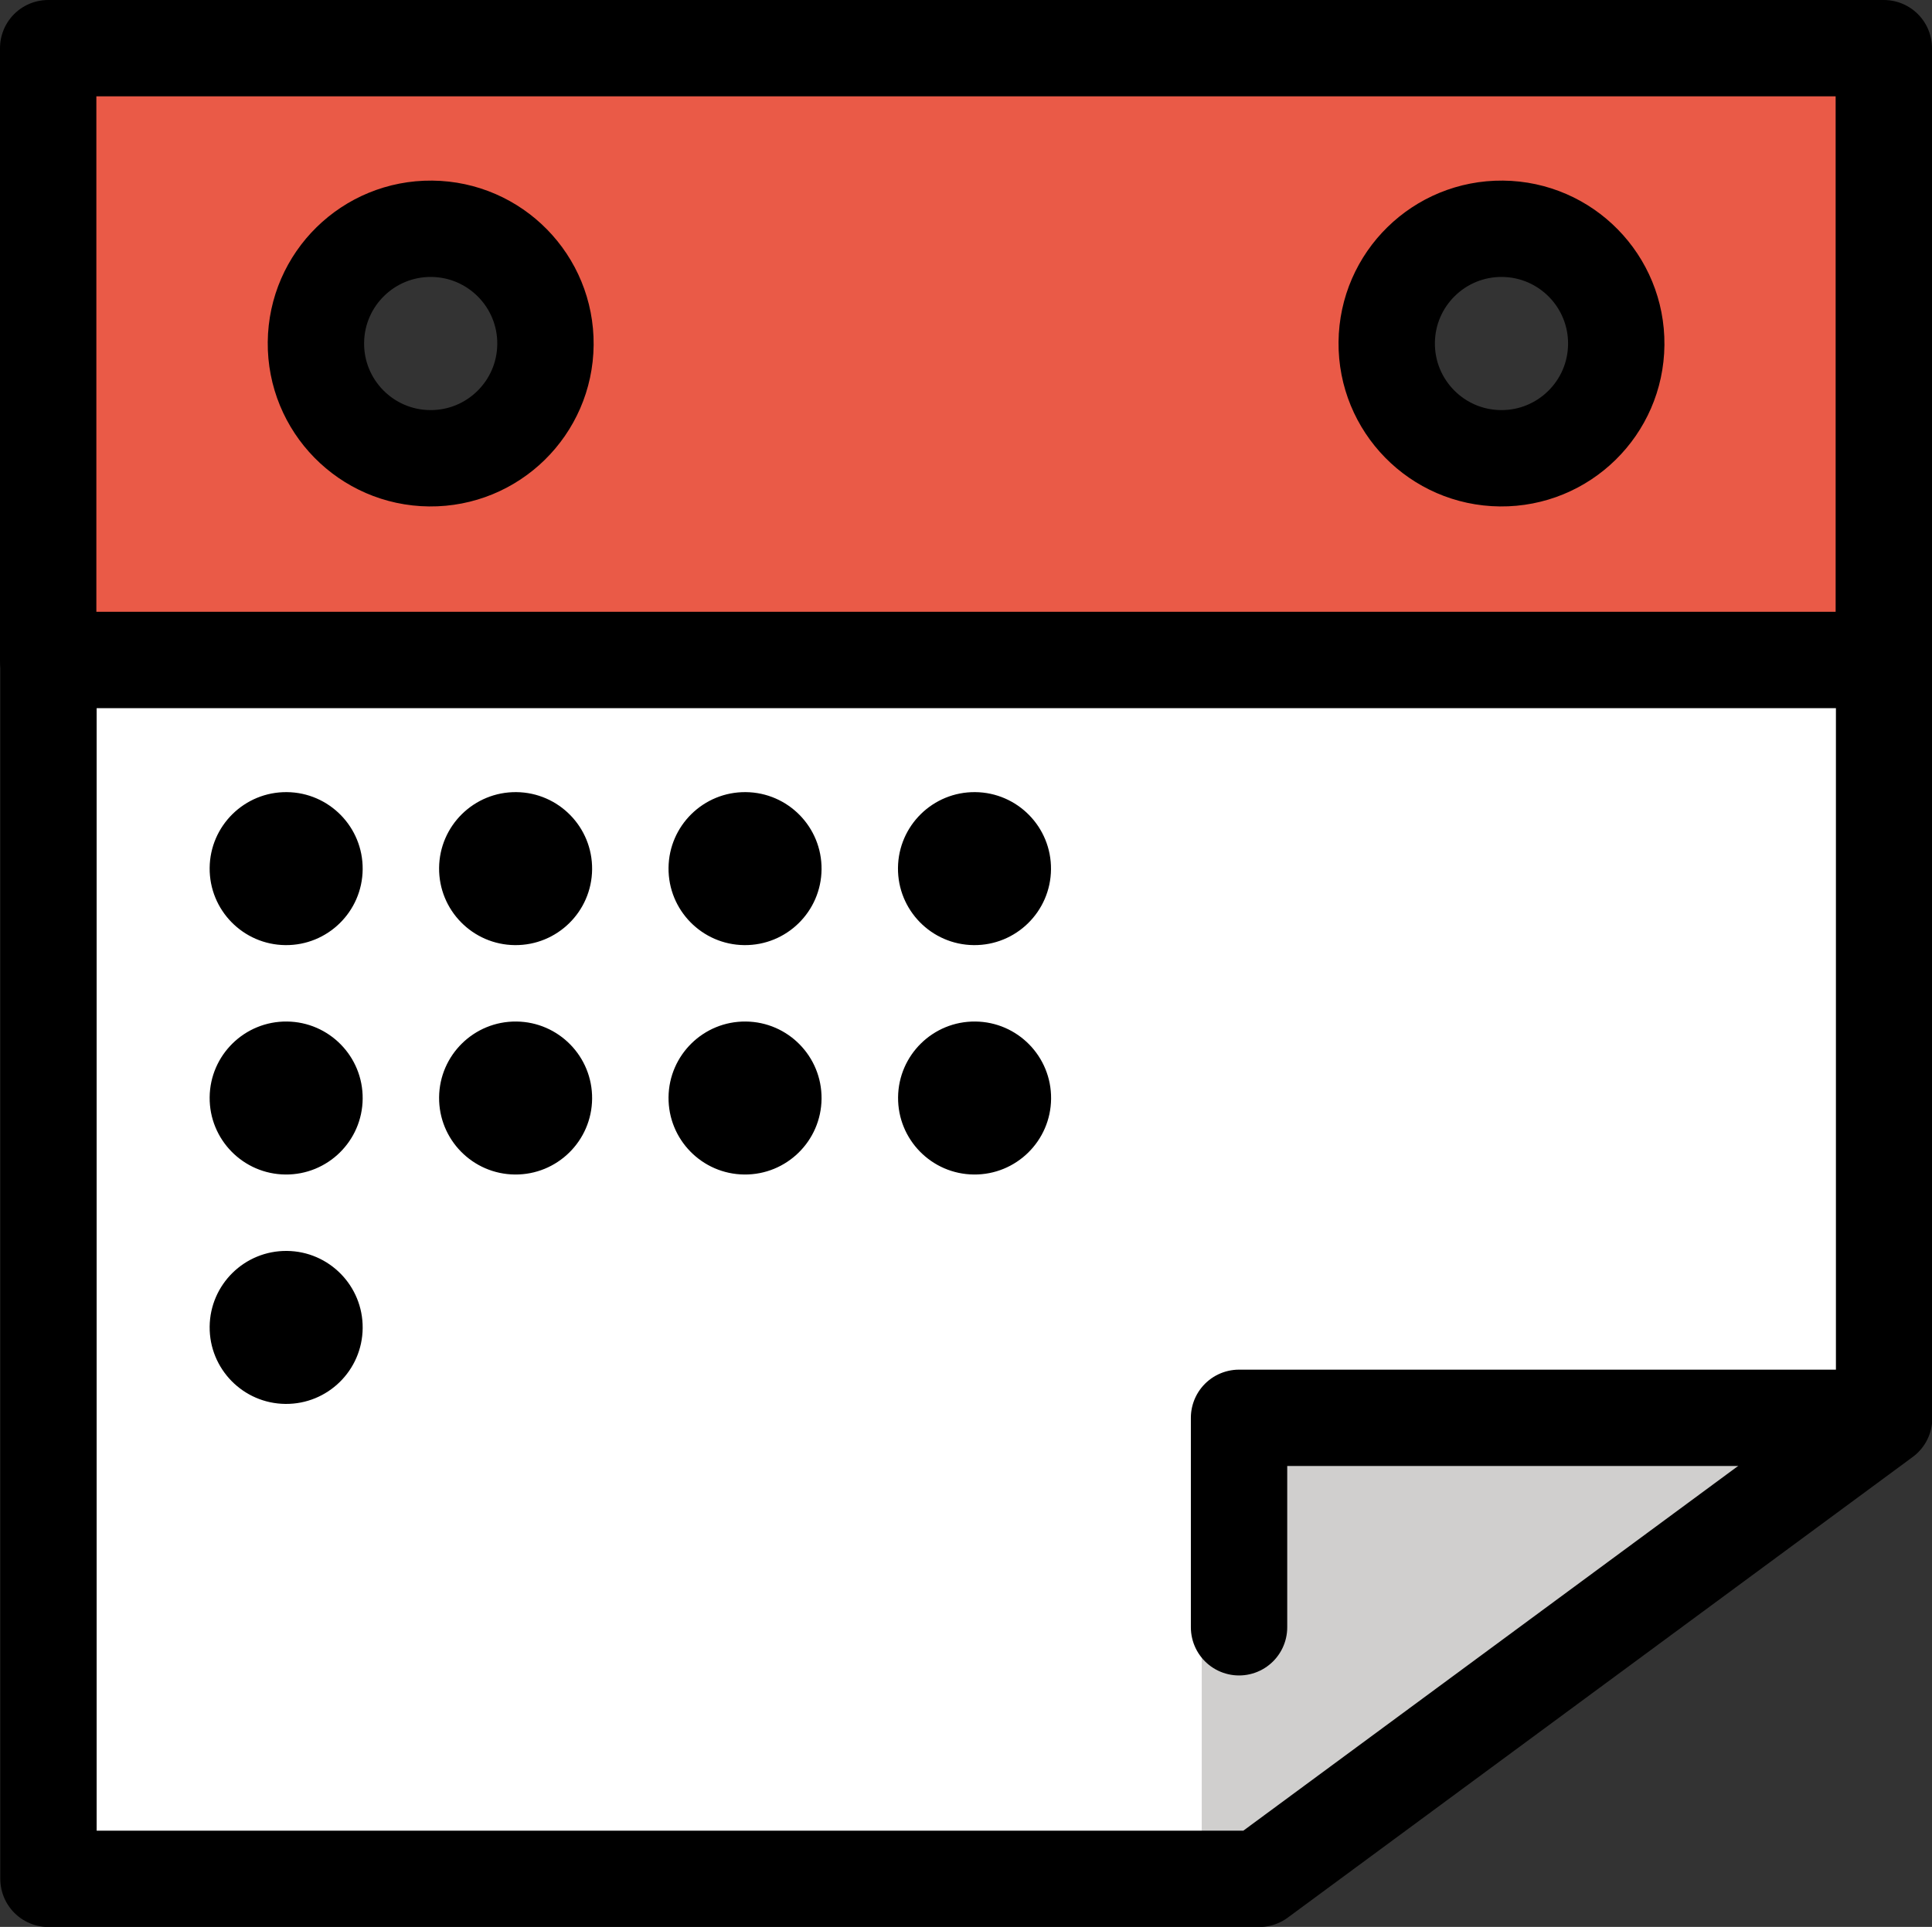 <svg xmlns="http://www.w3.org/2000/svg" width="20.049" height="20" viewBox="0 0 20.049 20">
  <rect x="0" y="0" width="20.049" height="20" fill="#333333" stroke="none"/>
  <g id="_1F5D3" data-name="1F5D3" transform="translate(-11.482 -11.714)">
    <g id="color" transform="translate(11.973 12.229)">
      <path id="Контур_991" data-name="Контур 991" d="M11.973,28.13l.049,12.622,12.541-.033L31,35.807l.049-7.726Z" transform="translate(-11.973 -21.8)" fill="#fff"/>
      <path id="Контур_992" data-name="Контур 992" d="M12.142,18.557H31.076v-6.3H12.142Zm15.023-4.516h.012a1.25,1.25,0,0,1-.012,2.5h-.012a1.25,1.25,0,0,1,.012-2.5Zm-12.013.337a1.279,1.279,0,0,1,.9-.368h.013a1.286,1.286,0,0,1-.012,2.572h-.013a1.286,1.286,0,0,1-.889-2.2Z" transform="translate(-12.075 -12.252)" fill="#ea5a47"/>
      <path id="Контур_993" data-name="Контур 993" d="M48.036,49.038H42.95v1.778a.4.4,0,0,1-.4.4.392.392,0,0,1-.385-.34v2.153h.46Z" transform="translate(-30.185 -34.44)" fill="#d0cfce"/>
    </g>
    <g id="line" transform="translate(11.982 12.214)">
      <circle id="Эллипс_74" data-name="Эллипс 74" cx="1.191" cy="1.191" r="1.191" transform="translate(2.767 4.245) rotate(-89.45)" fill="none" stroke="#000" stroke-linecap="round" stroke-linejoin="round" stroke-miterlimit="10" stroke-width="1"/>
      <rect id="Прямоугольник_107" data-name="Прямоугольник 107" width="19.049" height="6.35" fill="none" stroke="#000" stroke-linecap="round" stroke-linejoin="round" stroke-miterlimit="10" stroke-width="1"/>
      <circle id="Эллипс_75" data-name="Эллипс 75" cx="1.191" cy="1.191" r="1.191" transform="translate(13.879 4.245) rotate(-89.45)" fill="none" stroke="#000" stroke-linecap="round" stroke-linejoin="round" stroke-miterlimit="10" stroke-width="1"/>
      <path id="Контур_994" data-name="Контур 994" d="M12,28.092v12.7l12.564,0,6.485-4.781V28.092" transform="translate(-11.997 -21.791)" fill="none" stroke="#000" stroke-linecap="round" stroke-linejoin="round" stroke-miterlimit="10" stroke-width="1"/>
      <circle id="Эллипс_76" data-name="Эллипс 76" cx="0.794" cy="0.794" r="0.794" transform="translate(1.668 9.302) rotate(-89.45)"/>
      <circle id="Эллипс_77" data-name="Эллипс 77" cx="0.794" cy="0.794" r="0.794" transform="translate(4.049 9.302) rotate(-89.45)"/>
      <circle id="Эллипс_78" data-name="Эллипс 78" cx="0.794" cy="0.794" r="0.794" transform="translate(6.43 9.302) rotate(-89.45)"/>
      <circle id="Эллипс_79" data-name="Эллипс 79" cx="0.794" cy="0.794" r="0.794" transform="translate(8.811 9.302) rotate(-89.45)"/>
      <circle id="Эллипс_80" data-name="Эллипс 80" cx="0.794" cy="0.794" r="0.794" transform="translate(1.668 11.683) rotate(-89.45)"/>
      <circle id="Эллипс_81" data-name="Эллипс 81" cx="0.794" cy="0.794" r="0.794" transform="translate(4.049 11.683) rotate(-89.45)"/>
      <circle id="Эллипс_82" data-name="Эллипс 82" cx="0.794" cy="0.794" r="0.794" transform="translate(6.43 11.683) rotate(-89.45)"/>
      <circle id="Эллипс_83" data-name="Эллипс 83" cx="0.794" cy="0.794" r="0.794" transform="translate(8.812 11.683) rotate(-89.45)"/>
      <circle id="Эллипс_84" data-name="Эллипс 84" cx="0.794" cy="0.794" r="0.794" transform="translate(1.668 14.064) rotate(-89.45)"/>
      <path id="Контур_995" data-name="Контур 995" d="M49.778,48.038h-6.64v2.174" transform="translate(-30.78 -33.822)" fill="none" stroke="#000" stroke-linecap="round" stroke-linejoin="round" stroke-miterlimit="10" stroke-width="1"/>
    </g>
  </g>
</svg>
